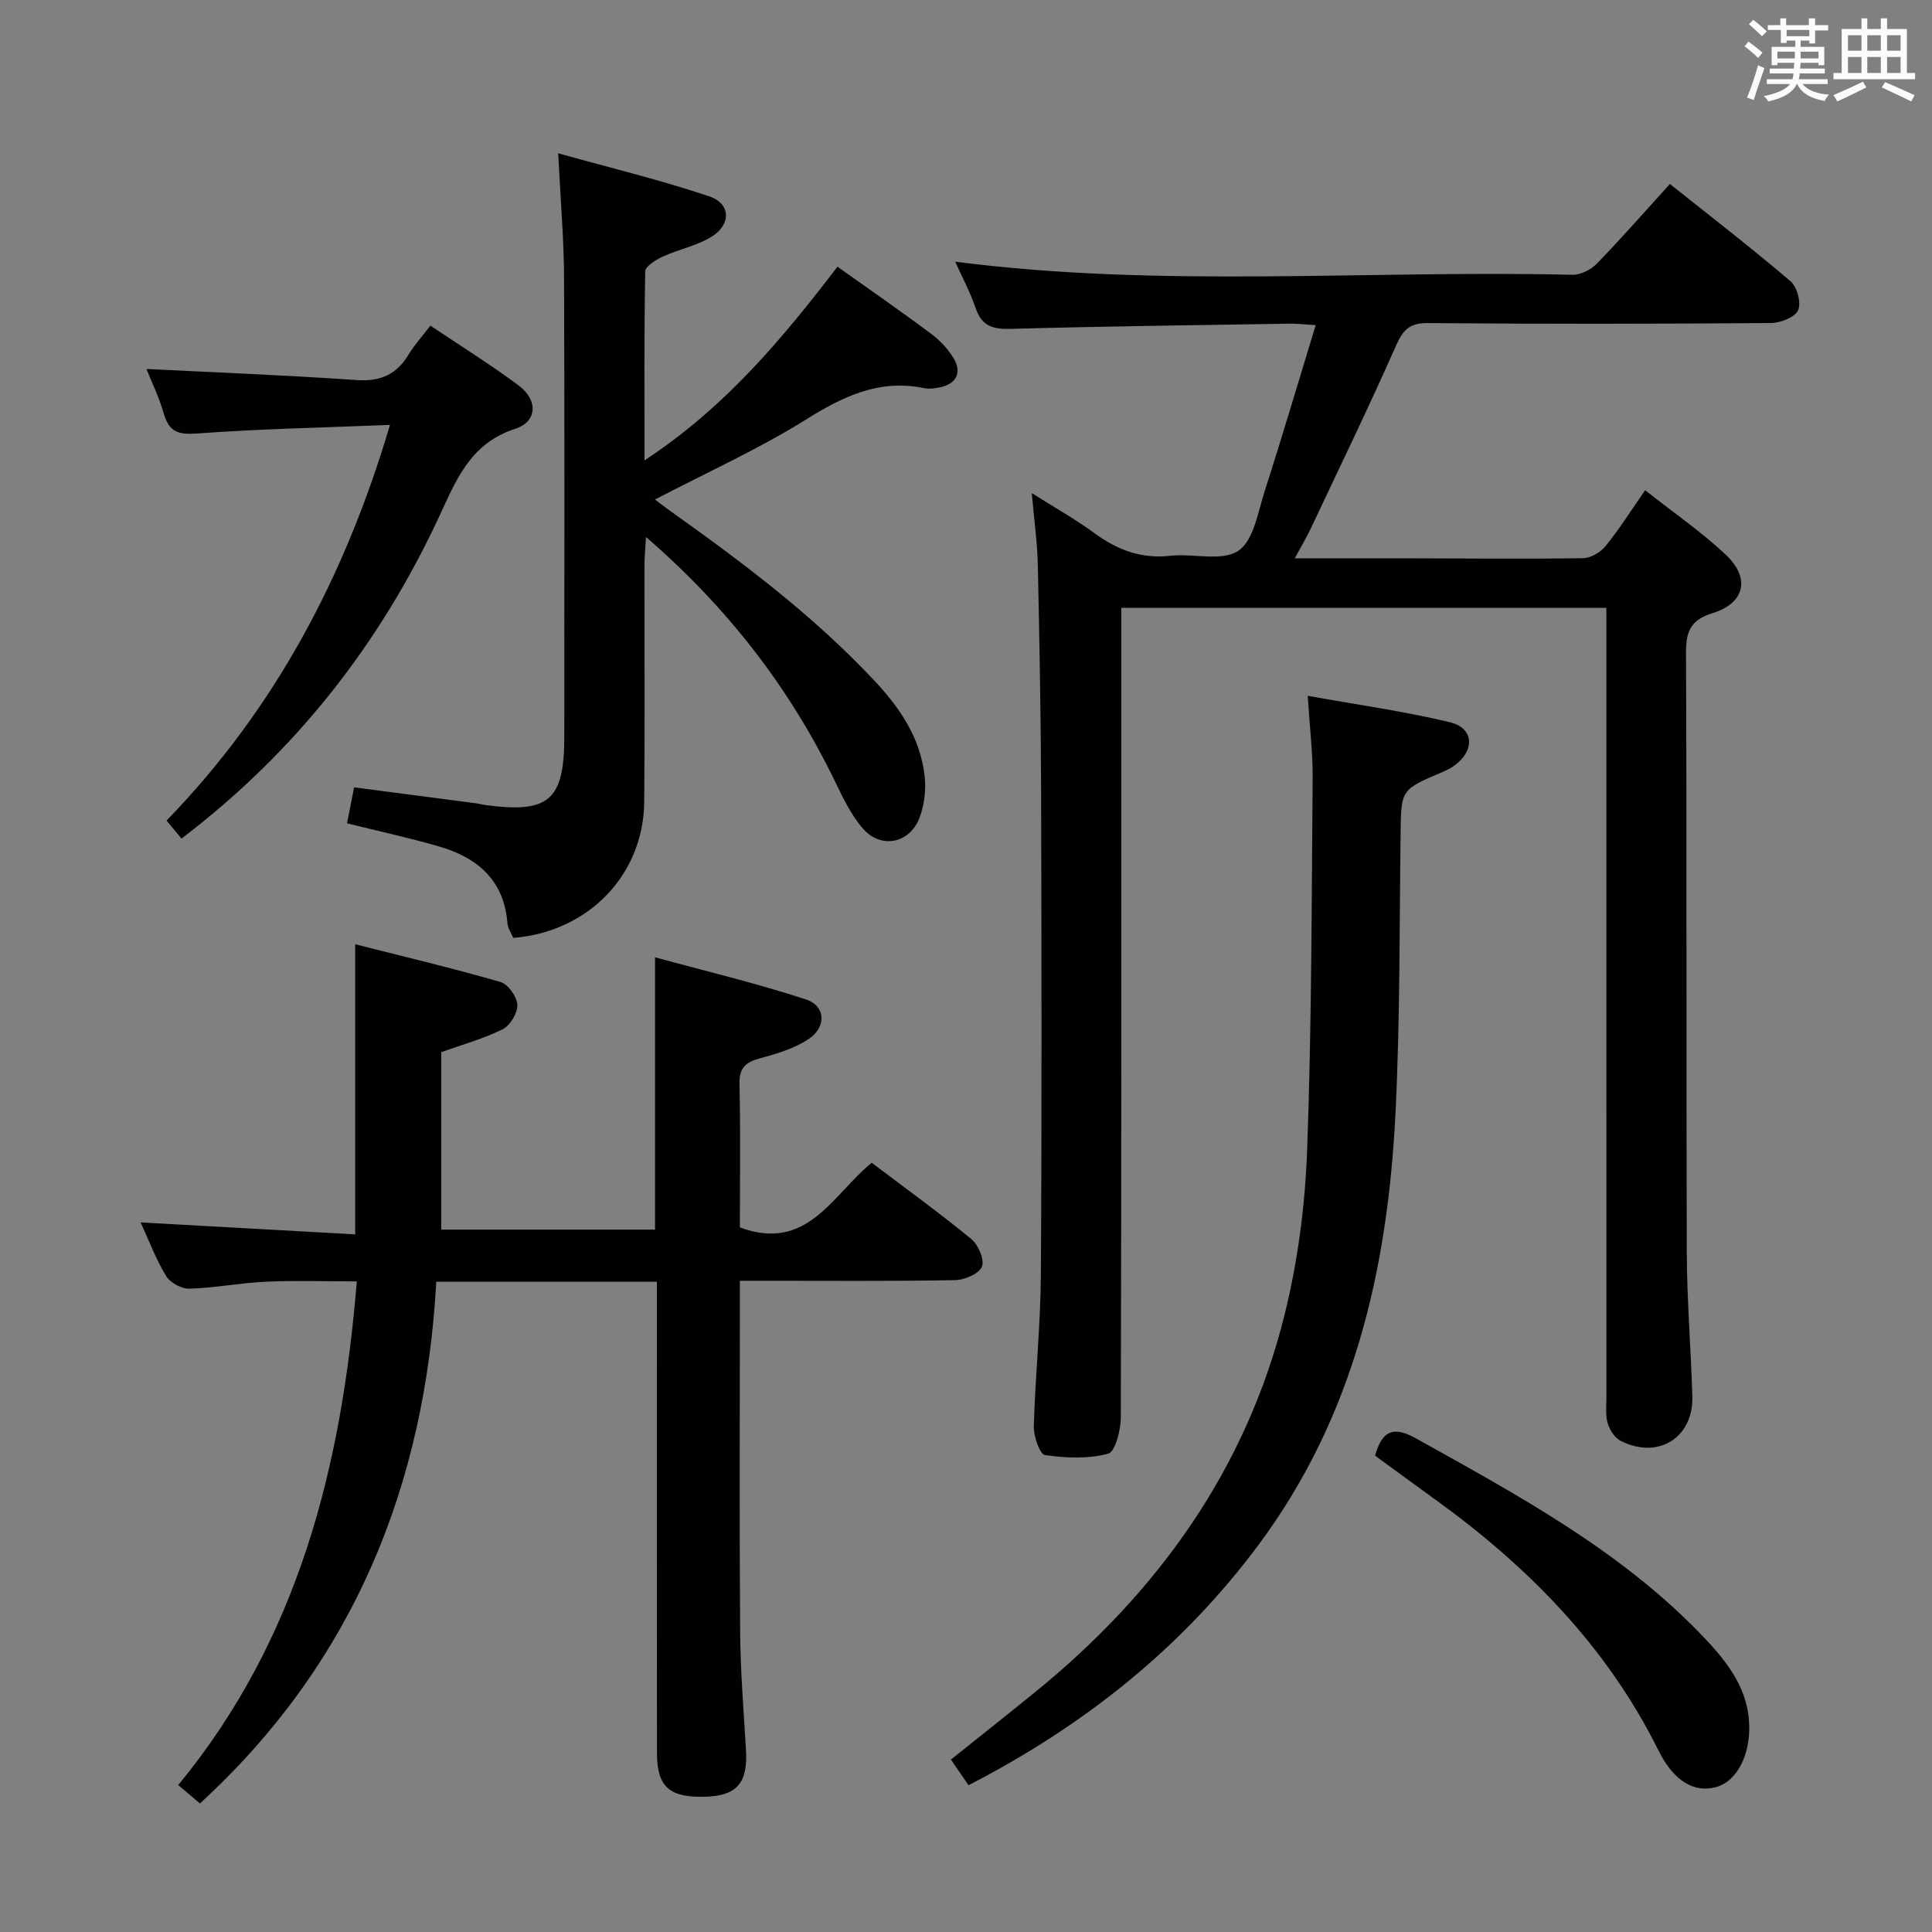 <svg enable-background="new 0 0 400 400" viewBox="0 0 400 400" xmlns="http://www.w3.org/2000/svg"><rect x="0" y="0" width="400" height="400" fill="#808080" stroke="none"/><g fill="#010100"><path d="m213.62 102.09c4.95 3.13 9.12 5.47 12.94 8.27 4.75 3.49 9.71 5.38 15.73 4.71 4.75-.53 10.65 1.23 14.07-1.02 3.2-2.1 4.09-8.05 5.51-12.47 3.6-11.18 6.92-22.45 10.53-34.27-2.47-.14-3.9-.32-5.32-.3-19.31.31-38.61.55-57.92 1.08-3.66.1-5.91-.62-7.16-4.29-1.16-3.39-2.88-6.6-4.24-9.62 42.66 5.5 85.28 1.7 127.78 2.71 1.69.04 3.83-1.03 5.05-2.29 5.09-5.24 9.91-10.75 15.15-16.51 8.49 6.77 16.91 13.27 24.99 20.16 1.36 1.16 2.24 4.5 1.54 6-.68 1.47-3.65 2.61-5.63 2.63-23.66.18-47.33.22-70.99.01-3.88-.04-5.19 1.44-6.65 4.74-5.63 12.73-11.71 25.26-17.65 37.86-.76 1.62-1.69 3.16-3.28 6.1 8.03 0 15.09-.01 22.14 0 12.5.02 25 .15 37.49-.02 1.61-.02 3.65-1.2 4.7-2.49 2.82-3.46 5.21-7.28 8.21-11.58 5.72 4.52 11.61 8.56 16.74 13.4 5.12 4.84 3.87 9.99-2.8 12.05-4.55 1.4-5.5 3.81-5.48 8.26.18 41.33.03 82.66.16 123.99.03 9.98.86 19.95 1.15 29.93.24 8.54-7.09 13.1-14.82 9.2-1.24-.62-2.3-2.28-2.71-3.68-.49-1.7-.26-3.63-.26-5.46-.01-52.33-.01-104.66-.01-156.98 0-1.98 0-3.96 0-6.36-33.59 0-66.77 0-100.42 0v6.17c0 53.83.04 107.66-.11 161.48-.01 2.62-1.16 7.09-2.64 7.48-4.12 1.09-8.76.9-13.05.28-1.08-.16-2.37-3.87-2.32-5.92.29-10.47 1.39-20.92 1.46-31.39.21-33.33.14-66.66.05-99.99-.05-15.65-.34-31.3-.68-46.94-.09-4.59-.75-9.17-1.25-14.93z"/><path d="m41.4 373.38c-1.52-1.29-2.77-2.34-4.5-3.8 24.9-30.25 33.85-65.97 36.97-104.28-6.55 0-12.67-.21-18.77.06-5.3.24-10.56 1.29-15.86 1.45-1.64.05-4.02-1.24-4.86-2.63-2.17-3.61-3.67-7.62-5.26-11.09 14.91.83 29.6 1.64 44.42 2.47 0-20.38 0-39.77 0-60.06 10.06 2.55 20.14 4.94 30.08 7.81 1.57.45 3.41 3.05 3.49 4.73s-1.48 4.27-3.03 5.05c-3.95 1.97-8.29 3.16-12.73 4.75v36.74h44.27c0-18.3 0-36.69 0-56.38 10.46 2.86 20.99 5.36 31.24 8.72 4.09 1.34 4.3 5.71.56 8.2-2.94 1.96-6.57 3.05-10.04 3.98-3.02.81-4.36 2-4.28 5.39.24 9.96.08 19.92.08 29.63 14.02 5.21 19.18-6.8 27.3-13.38 6.98 5.28 13.97 10.33 20.63 15.8 1.45 1.19 2.78 4.33 2.18 5.72-.64 1.49-3.6 2.75-5.58 2.78-12.83.24-25.66.13-38.49.13-1.8 0-3.59 0-6.04 0v5.82c0 22.33-.11 44.66.06 66.98.06 8.14.74 16.28 1.21 24.42.39 6.73-1.88 9.39-8.36 9.6-7.46.24-10.06-2-10.07-8.99-.04-30.66-.02-61.32-.02-91.98 0-1.78 0-3.56 0-5.65-15.33 0-30.1 0-45.67 0-2.33 41.96-16.96 78.68-48.93 108.01z"/><path d="m133.44 95.31c16.79-11.02 28.53-25.2 39.95-40.09 6.67 4.74 13.08 9.18 19.33 13.84 1.83 1.36 3.52 3.15 4.7 5.09 1.86 3.05.49 5.48-3.07 6.09-.98.17-2.04.33-2.98.13-9.33-1.95-16.84 1.7-24.6 6.55-9.82 6.12-20.47 10.92-31.16 16.5.76.57 1.94 1.51 3.17 2.38 14.93 10.62 29.55 21.59 42.17 35.03 5.4 5.75 9.63 11.98 10.49 19.9.31 2.83-.07 6-1.09 8.64-2.06 5.28-7.95 6.44-11.66 2.21-2.46-2.8-4.14-6.36-5.79-9.76-9.34-19.25-22.06-35.85-39.15-50.64-.14 2.55-.32 4.22-.32 5.88-.02 16.32.1 32.65-.05 48.97-.14 15.09-11.56 26.92-27.12 28.15-.39-.96-1.12-1.98-1.2-3.05-.71-8.96-6.28-13.61-14.25-15.91-6.18-1.78-12.48-3.15-18.96-4.76.5-2.54.96-4.92 1.46-7.45 8.64 1.13 17 2.22 25.36 3.32.66.09 1.3.28 1.96.37 13.06 1.72 16.2-1.04 16.2-14.22 0-31.65.08-63.3-.05-94.95-.03-8.1-.74-16.19-1.21-25.79 11.11 3.1 21.35 5.56 31.29 8.92 4.47 1.51 4.56 5.83.43 8.37-3.04 1.87-6.76 2.58-10.05 4.09-1.44.66-3.63 2-3.65 3.07-.24 12.63-.15 25.24-.15 39.12z"/><path d="m200.52 369.61c-1.11-1.62-2.3-3.36-3.64-5.31 5.8-4.64 11.53-9.18 17.2-13.78 25.56-20.71 43.97-46.31 51.92-78.49 2.73-11.05 4.22-22.6 4.63-33.99.94-25.62.92-51.27 1.14-76.91.04-5.26-.61-10.52-1.02-17.07 10.39 1.87 20.03 3.21 29.44 5.47 4.96 1.19 5.22 5.78 1.03 8.9-.79.59-1.7 1.03-2.61 1.42-8.6 3.66-8.51 3.65-8.63 12.72-.25 19.31-.1 38.64-1.06 57.92-1.6 32.18-8.57 62.77-28.35 89.35-15.92 21.39-36.13 37.45-60.05 49.77z"/><path d="m37.58 173.62c-1.06-1.28-1.97-2.38-3.1-3.73 22.48-23.15 36.97-50.56 46.26-81.92-13.79.56-26.89.82-39.93 1.78-3.9.29-5.8-.32-6.89-4.1-.99-3.43-2.58-6.69-3.6-9.26 14.52.73 29.06 1.29 43.58 2.3 4.93.34 8.23-1.2 10.71-5.31 1.18-1.96 2.76-3.69 4.5-5.96 6.27 4.22 12.45 8.05 18.26 12.38 4.02 3 3.94 7.48-.72 8.99-9.43 3.04-12.3 10.84-15.85 18.43-12.26 26.23-29.59 48.4-53.22 66.4z"/><path d="m284.69 301.38c1.59-5.78 4.34-5.89 8.6-3.51 21.33 11.91 42.89 23.49 59.9 41.58 4.71 5 8.8 10.45 8.97 17.82.15 6.25-2.63 11.52-6.77 12.7-4.55 1.3-8.84-1.15-12-7.51-10.77-21.72-27.21-38.32-46.64-52.29-4.02-2.9-8.01-5.84-12.06-8.79z"/></g><path d="m361.2 9.6.8-1c.9.7 1.9 1.4 2.9 2.3l-.9 1.1c-1-1-2-1.8-2.8-2.4zm.5 10.6c.9-2.1 1.6-4.3 2.3-6.7.4.2.8.4 1.3.6-.7 2.1-1.5 4.3-2.2 6.6zm.4-15.2.9-.9c1 .8 2 1.6 2.8 2.4l-1 1c-.9-.9-1.8-1.7-2.7-2.5zm12.5-1.2h1.2v1.4h2.7v1.1h-2.7v2.7h-1.2v-.6h-1.8v1.3h4.9v3.8h-1.2v-.5h-3.7c0 .4-.1.9-.1 1.2h5.1v1h-5.2c0 .5-.1.9-.2 1.2h6v1h-5.2c1.1 1.3 2.9 2 5.5 2.2-.4.4-.7.8-.9 1.3-2.9-.5-4.8-1.6-5.7-3.5h-.1c-.8 1.7-2.7 2.9-5.9 3.6-.2-.4-.6-.8-.9-1.1 2.8-.6 4.6-1.4 5.4-2.5h-4.8v-1h5.3c.1-.3.2-.7.2-1.2h-4.9v-1h5c0-.4 0-.8.1-1.2h-3.5v.5h-1.2v-3.8h4.9v-1.3h-1.8v.5h-1.2v-2.7h-2.7v-1h2.6v-1.4h1.2v1.4h4.7v-1.4zm-6.6 8.3h3.6c0-.4 0-.9 0-1.4h-3.6zm1.9-4.6h4.7v-1.3h-4.7zm6.6 3.2h-3.7v1.4h3.7z" fill="#fbfafc"/><path d="m385.3 3.8h1.3v2.2h2.8v-2.2h1.3v2.2h4.1v9.1h1.7v1.3h-16.9v-1.3h1.7v-9.1h4.1v-2.2zm.4 13.1.7 1.2c-1.8.9-3.8 1.9-6 2.9-.2-.4-.5-.8-.8-1.3 2.3-1 4.3-1.9 6.1-2.8zm-3.1-6.4h2.8v-3.2h-2.8zm0 4.6h2.8v-3.3h-2.8zm4-4.6h2.8v-3.2h-2.8zm0 4.6h2.8v-3.3h-2.8zm3.7 1.9c2.1.9 4.1 1.8 6.1 2.7l-.7 1.3c-2.2-1.1-4.2-2-6.1-2.9zm3.2-9.7h-2.8v3.2h2.8zm-2.8 7.8h2.8v-3.3h-2.8z" fill="#fbfafc"/></svg>